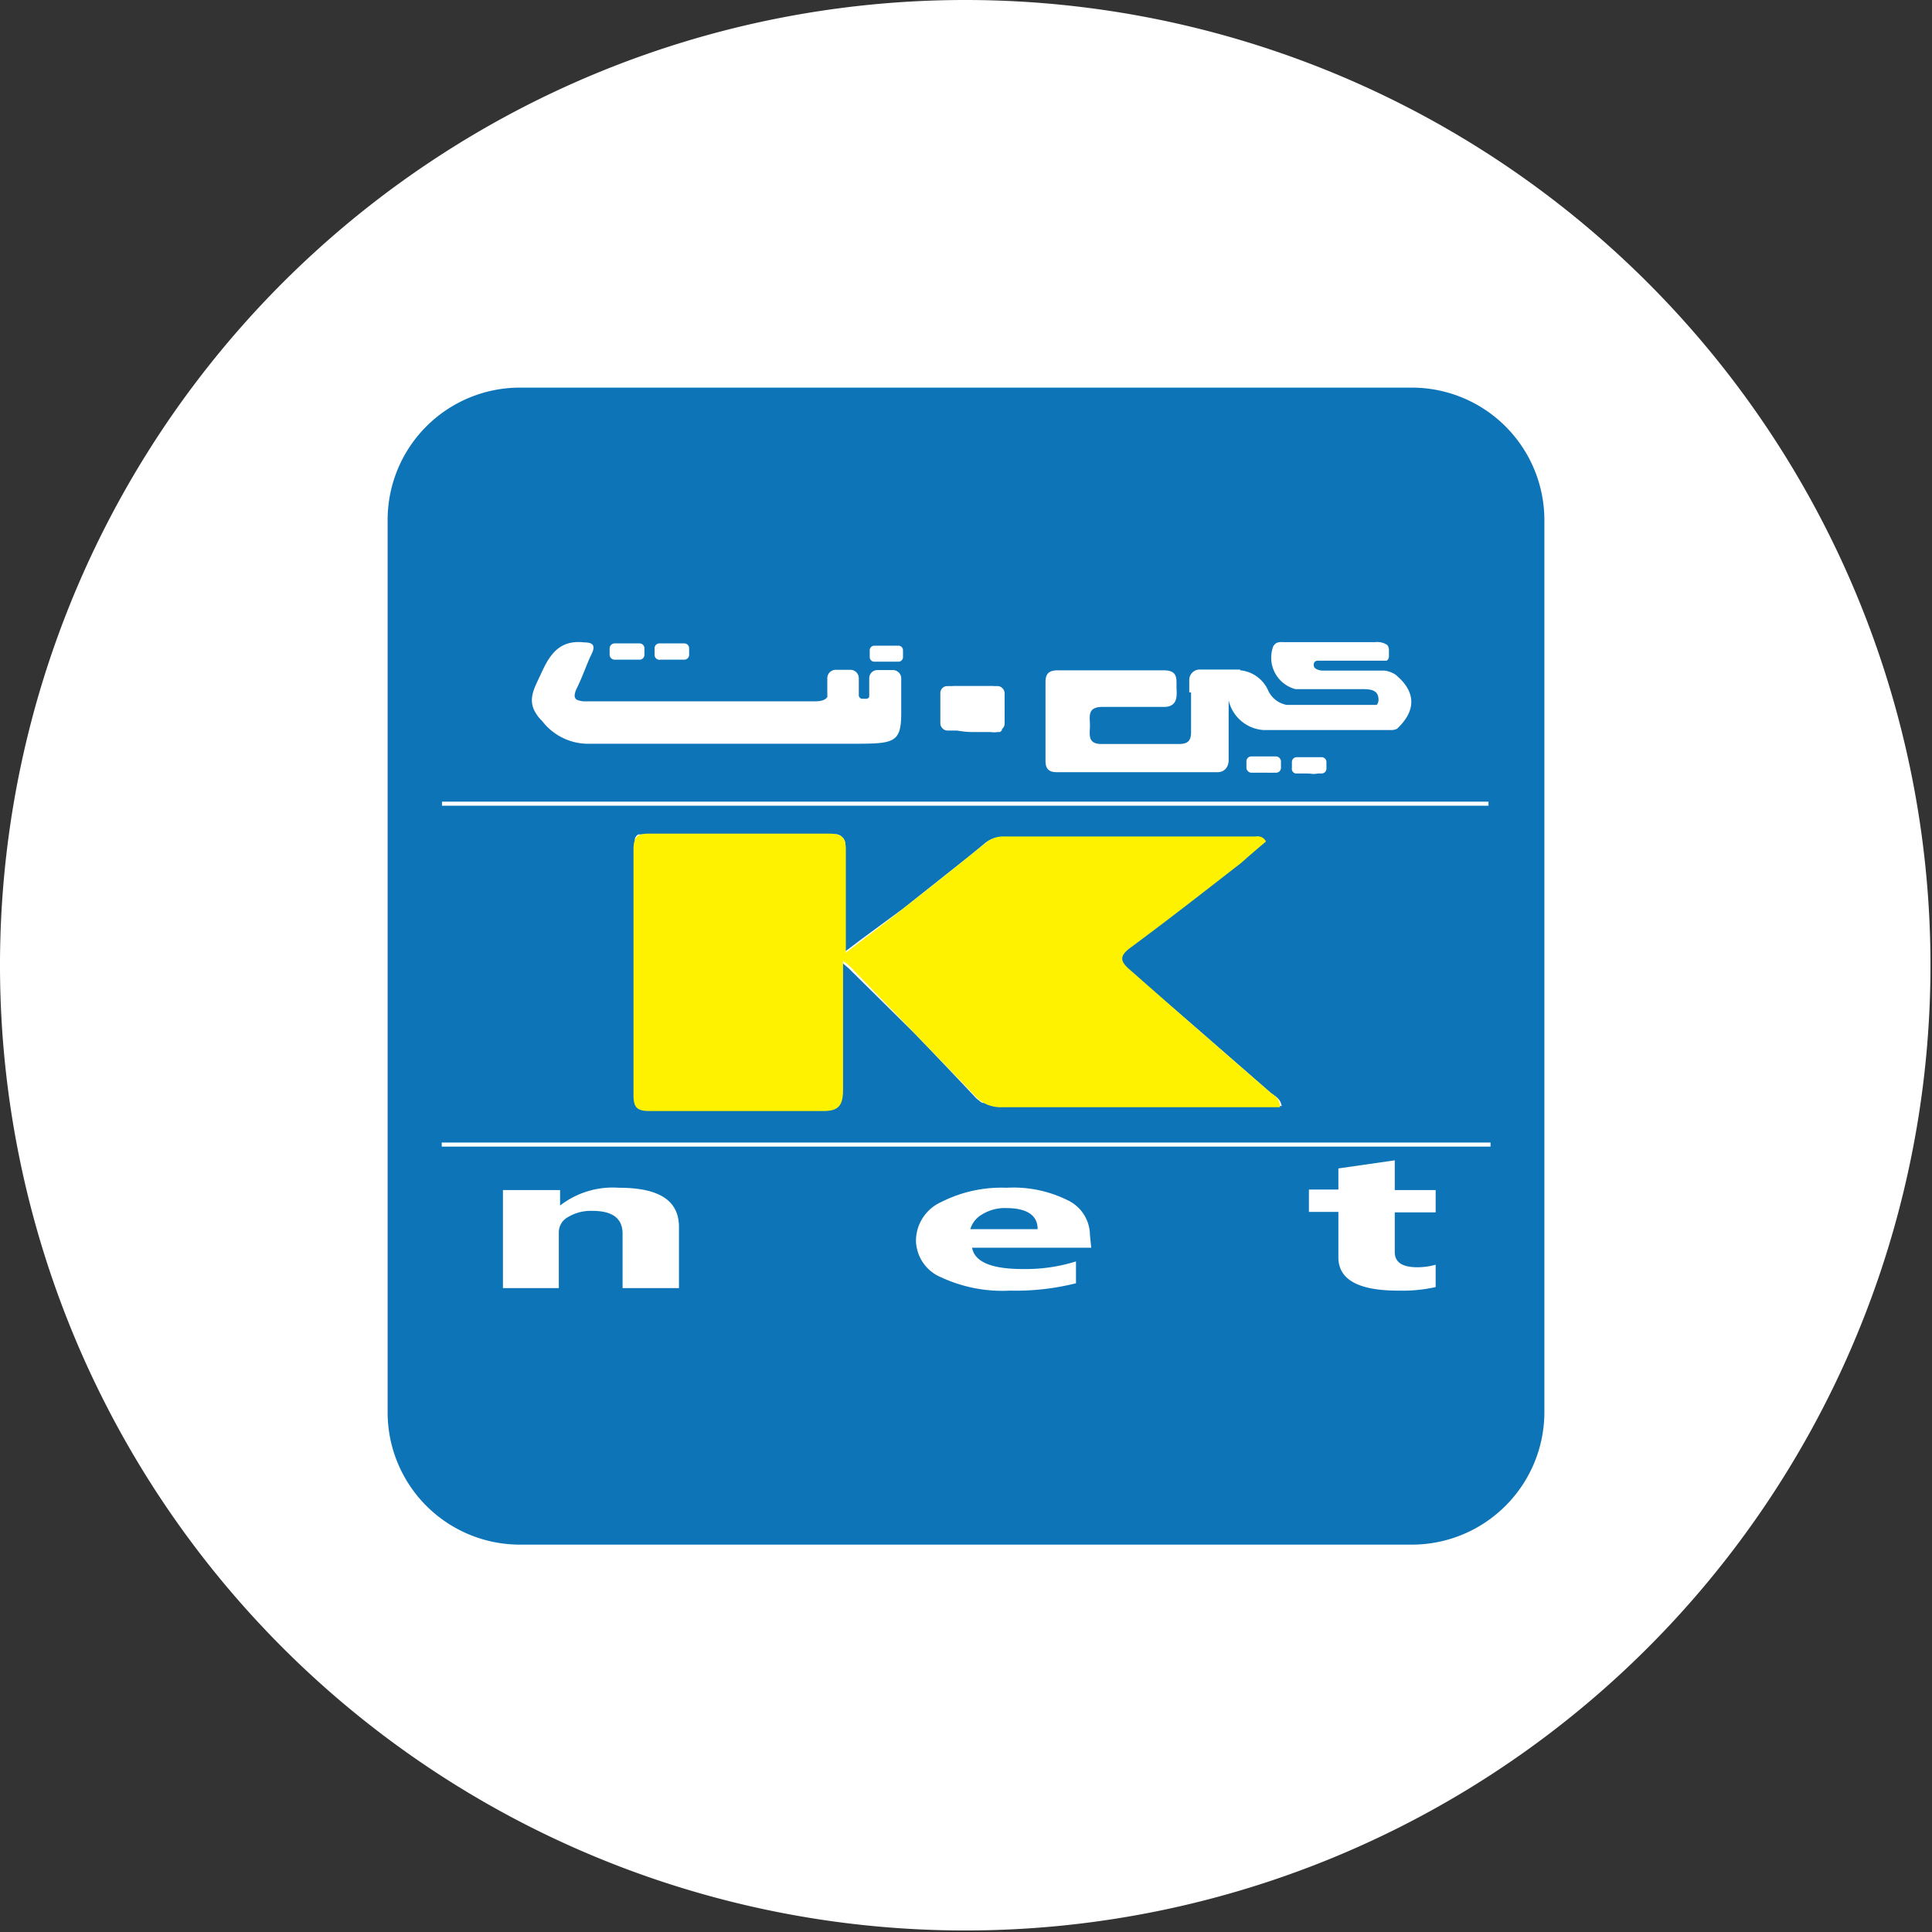 <svg id="Layer_1" data-name="Layer 1" xmlns="http://www.w3.org/2000/svg" viewBox="0 0 76.06 76.06"><rect x="0" y="0" width="76.06" height="76.06" fill="#333333" stroke="none"/><defs><style>.cls-1{fill:#fff;}.cls-2{fill:#0d74b8;}.cls-3{fill:#fff200;}</style></defs><title>Untitled-2</title><path class="cls-1" d="M38,0a38,38,0,1,0,38,38A38,38,0,0,0,38,0ZM50.74,27.51l-.08,0a.19.19,0,0,1-.11-.16v-.27a.19.19,0,0,1,.19-.18h2.85c.34,0,.71,0,.7.42a.31.31,0,0,1-.07.2Z"/><path class="cls-2" d="M60.8,20.46V55.61a5.22,5.22,0,0,1-5.2,5.2H20.45a5.21,5.21,0,0,1-5.19-5.2V20.46a5.21,5.21,0,0,1,5.19-5.2H55.6A5.22,5.22,0,0,1,60.8,20.46Z"/><path class="cls-1" d="M52,30A.14.14,0,0,0,52,30c-.1-.17-.34-.11-.51-.12s-.52-.07-.54.26.3.26.52.3.46.07.54-.13a.42.42,0,0,0,0-.17A.22.22,0,0,0,52,30ZM50.3,30a.14.14,0,0,0,0-.06c-.1-.17-.34-.11-.51-.12s-.53,0-.55.27.31.25.52.29.47.07.55-.13a.72.72,0,0,0,0-.17A.19.19,0,0,0,50.3,30ZM39.52,27.83c0-.11,0-.24-.05-.38l0-.17a1,1,0,0,0-.06-.14h0s0,0,0-.05a.19.19,0,0,0-.1,0l-.14,0H37.57a.34.34,0,0,0-.22.06l0,0a.39.39,0,0,0-.12.23c-.26,1.09,0,1.44,1.12,1.44H39a1,1,0,0,0,.28,0l.08,0h0a.19.19,0,0,0,.08-.07.21.21,0,0,0,0-.06l0,0a0,0,0,0,0,0,0v0s0,0,0,0a.14.14,0,0,0,0-.07,2.39,2.39,0,0,0,0-.38A.62.62,0,0,0,39.52,27.83ZM17.39,31.56v.16h0S17.39,31.61,17.39,31.56ZM50,43l-2.79-2.43-2.8-2.41a.92.92,0,0,1-.14-.14c-.24-.23-.27-.42,0-.66l.16-.13c.32-.24.65-.48,1-.74a1.64,1.64,0,0,0,.26-.2c.47-.35.94-.7,1.4-1.06L48.76,34c.31-.24.62-.5.91-.75l.13-.1h0a.36.36,0,0,0-.39-.2H39.49a1.09,1.09,0,0,0-.72.25c-.52.44-1.06.86-1.59,1.28l-1.6,1.27L33.88,37l-.61.46h0c0-1.45,0-2.7,0-3.95a1,1,0,0,0,0-.17,1.12,1.12,0,0,0,0-.2.61.61,0,0,0-.07-.14l-.08-.08a.52.52,0,0,0-.15-.07.18.18,0,0,0-.1,0h-7.3l-.27,0-.11,0-.06,0A.29.29,0,0,0,25,33h0a.07.07,0,0,0,0,.06.34.34,0,0,0,0,.12.28.28,0,0,0,0,.09.81.81,0,0,0,0,.16c0,3.23.05,6.46,0,9.69a1.4,1.4,0,0,0,0,.23.34.34,0,0,0,0,.12.16.16,0,0,0,.07.11l.06.06.13.05.12,0a.65.65,0,0,0,.2,0l3.71,0c1,0,2,0,3.06,0a1.66,1.66,0,0,0,.42,0h0a.33.33,0,0,0,.12-.05.46.46,0,0,0,.17-.17.37.37,0,0,0,0-.11.34.34,0,0,0,0-.16.41.41,0,0,0,0-.11,1.34,1.34,0,0,0,0-.21c0-1.62,0-3.24,0-5.06.24.21.35.29.43.38L36,40.68c.79.82,1.58,1.65,2.36,2.48a1,1,0,0,0,.19.17.38.38,0,0,0,.13.09l.06,0,.14.06a.86.86,0,0,0,.23.06,1.34,1.34,0,0,0,.35,0h11C50.4,43.22,50.17,43.15,50,43Z"/><path class="cls-3" d="M33.19,37.83c0,1.82,0,3.44,0,5.06,0,.65-.18.86-.84.85-2.26,0-4.52,0-6.77,0-.46,0-.64-.11-.64-.61,0-3.23,0-6.46,0-9.68,0-.49.15-.64.63-.63,2.36,0,4.72,0,7.08,0,.53,0,.66.19.65.69,0,1.26,0,2.51,0,4,.85-.65,1.59-1.21,2.31-1.78,1.07-.84,2.14-1.69,3.2-2.55a1.07,1.07,0,0,1,.72-.25h9.92a.36.36,0,0,1,.39.2c-.34.28-.68.58-1,.86-1.43,1.11-2.86,2.23-4.31,3.3-.5.36-.43.57,0,.93C46.3,39.78,48.16,41.4,50,43c.15.13.38.2.39.59h-1c-3.31,0-6.62,0-9.92,0a1.38,1.38,0,0,1-1.1-.46Q36,40.67,33.62,38.21C33.54,38.12,33.43,38,33.19,37.83Z"/><path class="cls-1" d="M17.4,31.72s0-.11,0-.16h41.2v.16Z"/><rect class="cls-1" x="17.39" y="44.98" width="41.29" height="0.16"/><path class="cls-1" d="M25.77,25.78v-.26a.19.19,0,0,1,.18-.19h1a.19.19,0,0,1,.18.19v.26a.19.19,0,0,1-.18.19H26A.19.19,0,0,1,25.77,25.78Z"/><path class="cls-1" d="M24,25.78v-.26a.2.2,0,0,1,.19-.19h1a.19.19,0,0,1,.18.19v.26a.19.19,0,0,1-.18.19h-1A.2.2,0,0,1,24,25.78Z"/><path class="cls-1" d="M35.55,25.61v.26a.18.18,0,0,1-.18.18h-.95a.18.18,0,0,1-.18-.18v-.26a.18.18,0,0,1,.18-.19h.95A.18.18,0,0,1,35.55,25.61Z"/><path class="cls-1" d="M35.48,26.73v1.34c0,1.21-.3,1.21-2,1.21-3.46,0-6.92,0-10.38,0a2.28,2.28,0,0,1-1.76-.9,1.62,1.62,0,0,1-.31-.42c-.24-.51.05-.95.28-1.46.34-.75.73-1.32,1.69-1.21.39,0,.44.16.28.48s-.35.88-.56,1.3c-.1.2-.12.34-.07.42a.16.16,0,0,0,.09.07.84.84,0,0,0,.35.05c3,0,6,0,9,0,.24,0,.4-.05.48-.17a.09.09,0,0,0,0-.06v-.68a.33.33,0,0,1,.33-.33h.58a.33.33,0,0,1,.33.33v.67a.14.14,0,0,0,.14.14h.15a.13.13,0,0,0,.12-.08v-.73h0a.32.32,0,0,1,.32-.32h.59A.33.33,0,0,1,35.48,26.73Z"/><path class="cls-1" d="M21.37,28.41a1.26,1.26,0,0,1-.31-.42A1.62,1.62,0,0,0,21.37,28.41Z"/><path class="cls-1" d="M58.6,31.56c0,.05,0,.11,0,.16v-.16Z"/><path class="cls-1" d="M38.33,28.76c-1.12,0-1.38-.35-1.12-1.44,0-.22.15-.31.36-.31h1.49c.31,0,.37.18.41.44C39.64,28.7,39.6,28.76,38.33,28.76Z"/><path class="cls-1" d="M49.74,30.39c-.22,0-.54.08-.52-.29s.32-.27.55-.27.53-.08.54.26S50,30.34,49.74,30.39Z"/><path class="cls-1" d="M51.45,30.39c-.21,0-.53.07-.51-.29s.32-.28.54-.27.53-.07.54.26S51.67,30.34,51.45,30.39Z"/><rect class="cls-1" x="37.02" y="27.01" width="2.53" height="1.75" rx="0.27" ry="0.27"/><path class="cls-1" d="M55,28.69h0a.49.49,0,0,1-.19.05c-1.67,0-3.34,0-5,0h-.07a1.51,1.51,0,0,1-1.37-1.17v1.74c0,.22,0,.42,0,.63s-.13.47-.46.46H41.6c-.34,0-.45-.17-.44-.48,0-1,0-2.05,0-3.07,0-.34.15-.46.48-.46,1.39,0,2.78,0,4.17,0,.61,0,.49.38.51.74s0,.72-.55.7c-.78,0-1.57,0-2.36,0-.62,0-.5.38-.5.73s-.12.75.5.73c1,0,2,0,3,0,.38,0,.49-.15.48-.51,0-.61,0-1.21,0-1.81,0-.41.12-.59.54-.56a4.35,4.35,0,0,0,1,0,1.34,1.34,0,0,1,1.49.76,1,1,0,0,0,.73.58l.08,0H54.2a.31.31,0,0,0,.07-.2c0-.42-.36-.42-.7-.42H51a1.28,1.28,0,0,1-.88-1.67c.11-.22.3-.18.47-.18h3.55a.7.7,0,0,1,.47.11.3.3,0,0,1,.07.2.06.06,0,0,1,0,0v.26a.2.2,0,0,1-.09.16l-.1,0h-2.6c-.1,0-.18.05-.17.19s.21.2.36.2h2.41a1,1,0,0,1,.4.13.56.56,0,0,1,.14.11h0C55.44,27,56,27.75,55,28.69Z"/><path class="cls-1" d="M50.86,30.23V30a.19.19,0,0,1,.18-.19h1a.19.19,0,0,1,.18.19v.26a.19.19,0,0,1-.18.19H51A.19.19,0,0,1,50.86,30.23Z"/><rect class="cls-1" x="49.07" y="29.78" width="1.36" height="0.64" rx="0.19" ry="0.19"/><path class="cls-1" d="M24.36,46.76a3.38,3.38,0,0,0-2.31.7h0v-.61H19.8v3.86H22v-2.2a.68.68,0,0,1,.37-.6,1.74,1.74,0,0,1,.95-.24c.8,0,1.19.3,1.19.9v2.14h2.22V48.35C26.75,47.29,26,46.76,24.36,46.76Z"/><path class="cls-1" d="M42.91,48.62a1.53,1.53,0,0,0-.86-1.36,4.81,4.81,0,0,0-2.43-.5,5.24,5.24,0,0,0-2.56.56,1.68,1.68,0,0,0-1,1.52,1.6,1.6,0,0,0,1,1.45,5.72,5.72,0,0,0,2.71.52,9.69,9.69,0,0,0,2.59-.29v-.86a6.63,6.63,0,0,1-2.09.3c-1.24,0-1.9-.28-2-.84h4.69Zm-4.71-.23a1,1,0,0,1,.48-.59,1.7,1.7,0,0,1,.92-.24c.83,0,1.25.28,1.25.83Z"/><path class="cls-1" d="M56.52,47.73v-.88H54.91V45.68L52.69,46v.83H51.53v.88h1.16V49.5c0,.87.78,1.31,2.35,1.31a6,6,0,0,0,1.48-.14v-.88a2.66,2.66,0,0,1-.72.1c-.6,0-.89-.2-.89-.6V47.73Z"/><path class="cls-1" d="M47.27,26.36h1.55a0,0,0,0,1,0,0v.9a0,0,0,0,1,0,0h-2a0,0,0,0,1,0,0v-.49A.41.41,0,0,1,47.27,26.36Z"/></svg>